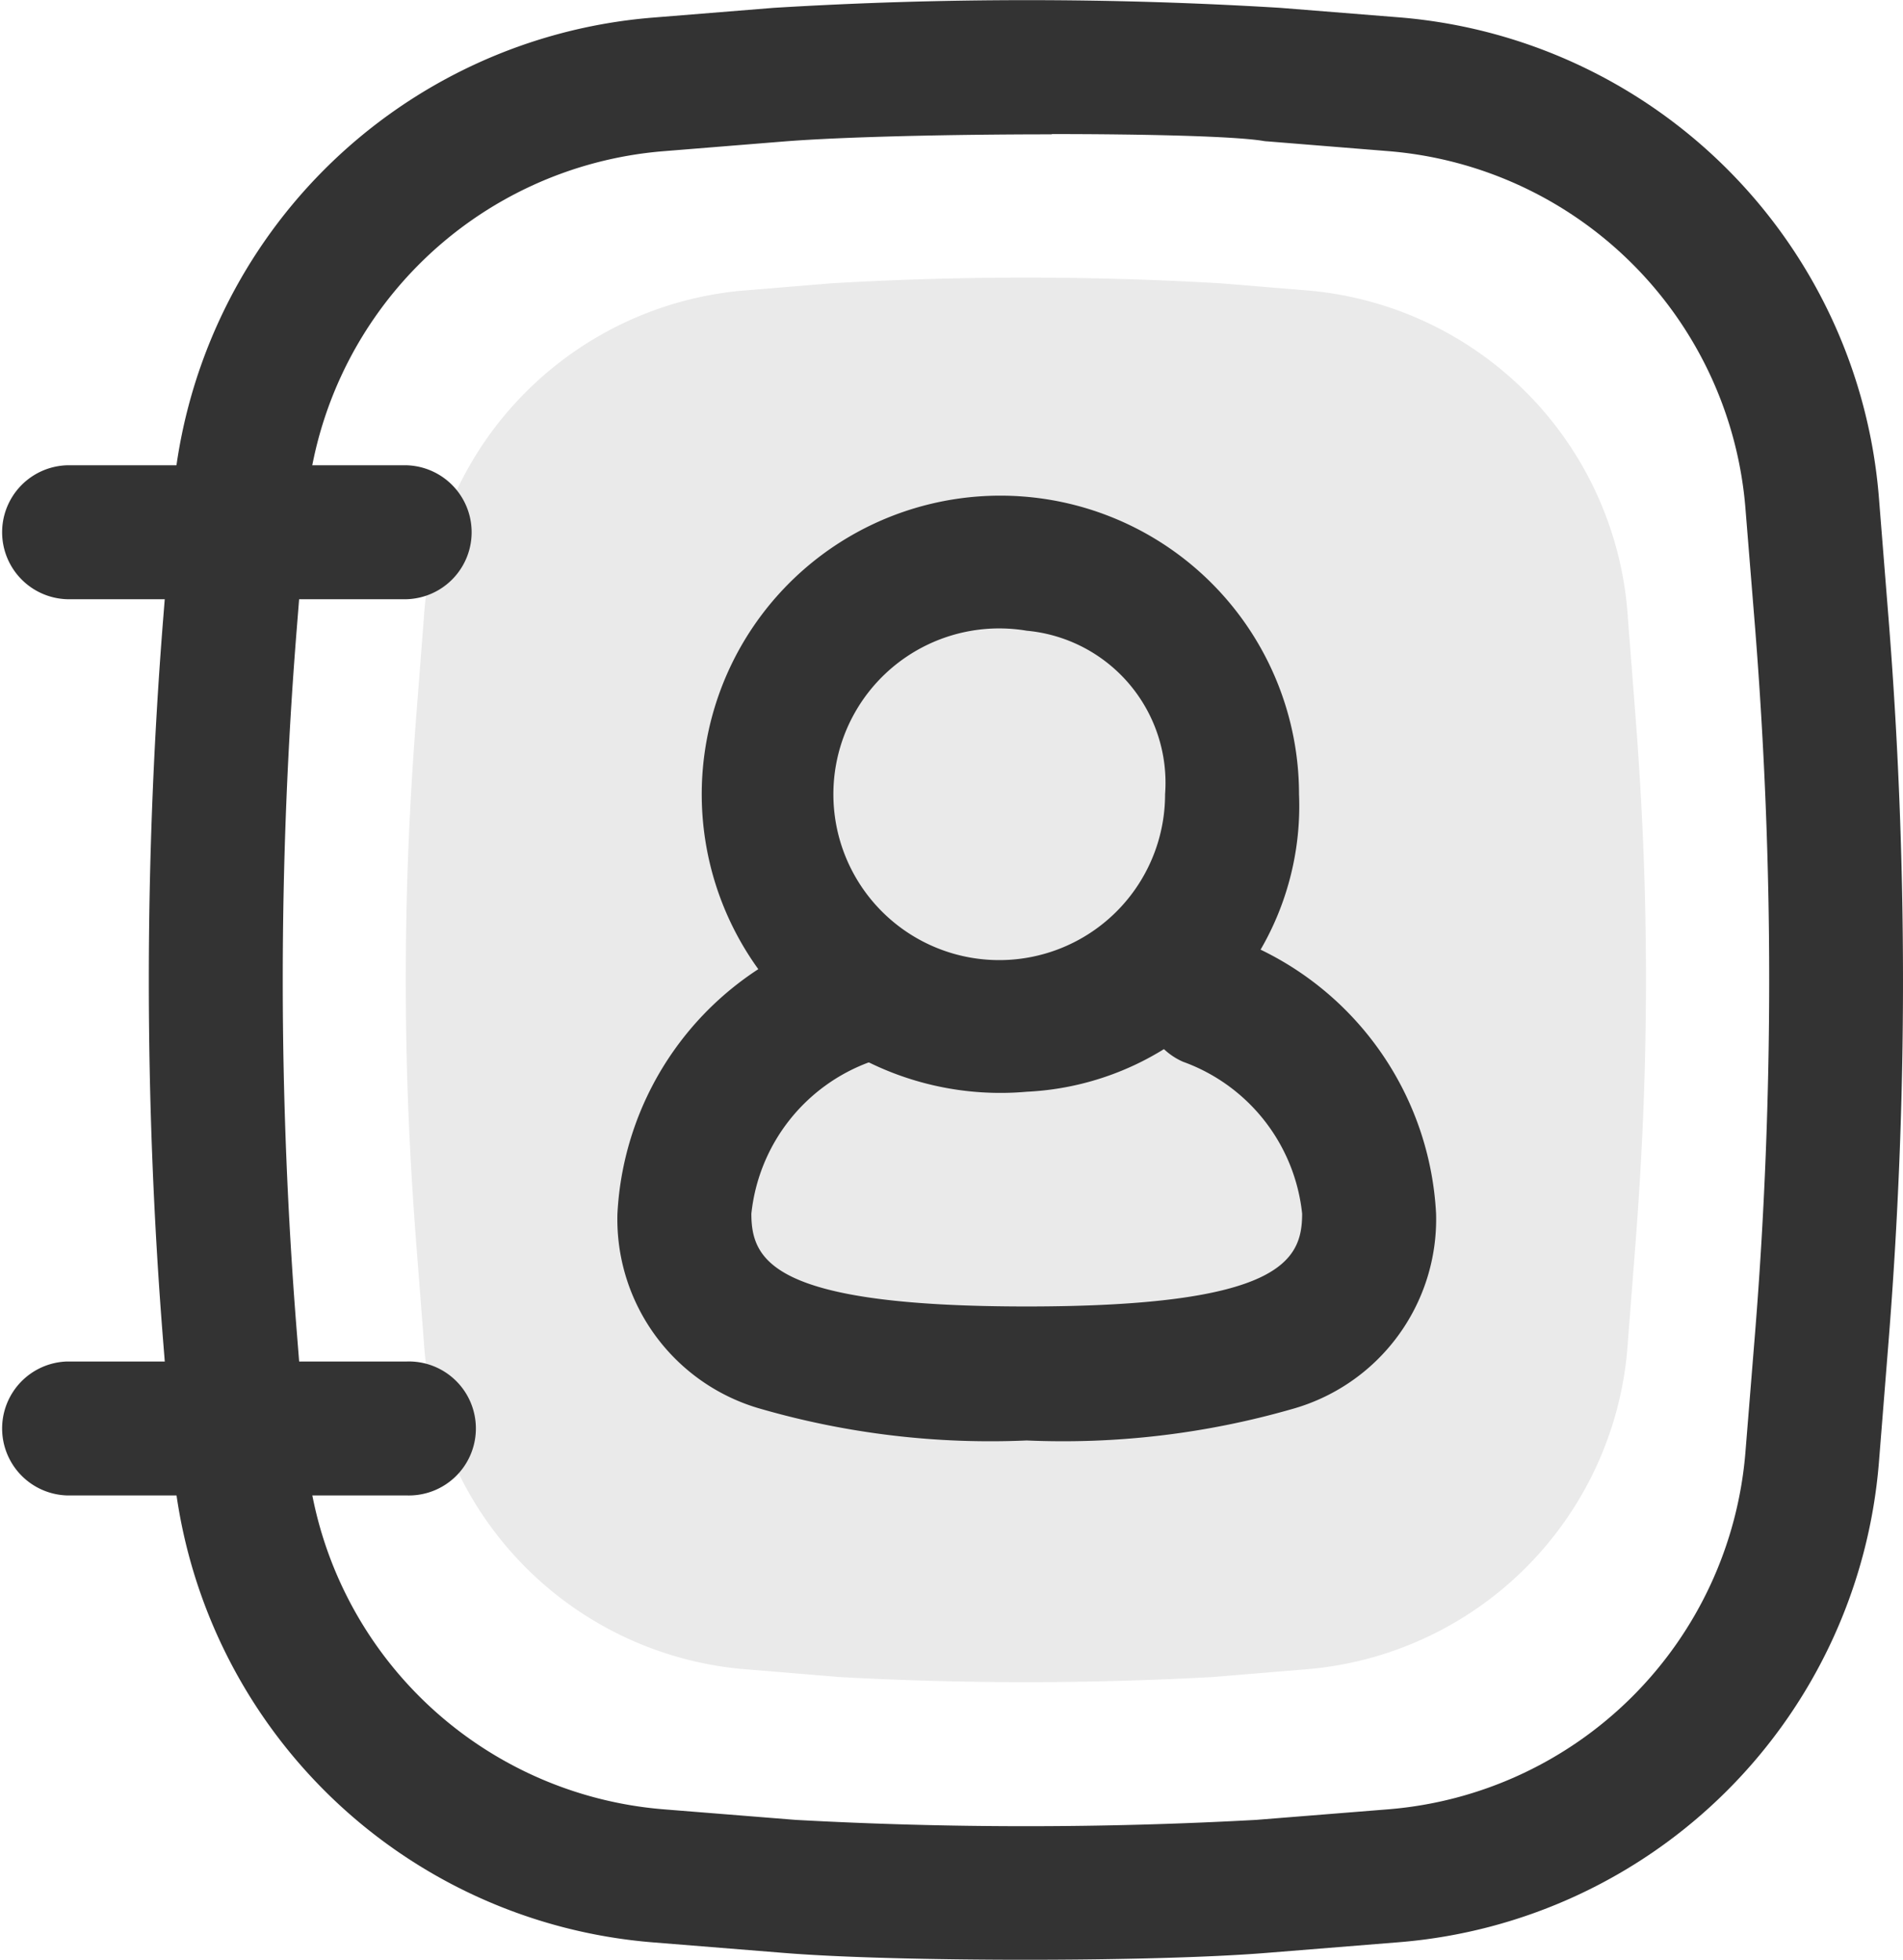 <svg xmlns="http://www.w3.org/2000/svg" width="28.146" height="28.987" viewBox="0 0 28.146 28.987">
  <g id="组_30" data-name="组 30" transform="translate(-115.85 -115.393)">
    <path id="路径_23" data-name="路径 23" d="M300.574,234.494l.108,1.391c.106,1.366.159,2.578.159,3.947s-.053,2.6-.159,3.972l-.108,1.39a5.19,5.19,0,0,1-4.674,4.84l-1.469.122a50.419,50.419,0,0,1-5.522,0l-1.469-.122a5.189,5.189,0,0,1-4.674-4.84l-.108-1.39c-.106-1.371-.159-2.586-.159-3.96s.053-2.59.159-3.96l.108-1.391a5.189,5.189,0,0,1,4.674-4.84l1.343-.111a49.184,49.184,0,0,1,5.773,0l1.343.111A5.189,5.189,0,0,1,300.574,234.494Z" transform="translate(-160.647 -109.958)" fill="#eaeaea"/>
    <path id="路径_24" data-name="路径 24" d="M121.866,321.687h-5.025a.991.991,0,0,1,0-1.981h5.025a.991.991,0,1,1,0,1.981Zm0-13.256h-5.025a.991.991,0,0,1,0-1.981h5.025a.991.991,0,0,1,0,1.981Z" transform="translate(0 -184.175)" fill="#333"/>
    <path id="路径_25" data-name="路径 25" d="M189.912,144.38c-1.365,0-2.731-.033-3.563-.1l-1.948-.157a7.747,7.747,0,0,1-7.106-7.1l-.142-1.781c-.142-1.773-.213-3.573-.213-5.351s.072-3.579.213-5.351l.142-1.781a7.747,7.747,0,0,1,7.106-7.106l1.781-.144a61.648,61.648,0,0,1,7.492,0l1.749.14a7.747,7.747,0,0,1,7.106,7.108l.142,1.781c.141,1.768.213,3.562.214,5.335s-.072,3.589-.214,5.367l-.142,1.781a7.747,7.747,0,0,1-7.106,7.1l-1.948.157C192.643,144.346,191.279,144.38,189.912,144.38Zm.383-27c-1.477,0-3.082.036-3.955.105l-1.781.144a5.766,5.766,0,0,0-5.289,5.287l-.142,1.781c-.138,1.72-.207,3.468-.207,5.194s.07,3.473.207,5.194l.142,1.781a5.767,5.767,0,0,0,5.289,5.289l1.948.156a62.086,62.086,0,0,0,6.811,0l1.948-.156a5.767,5.767,0,0,0,5.289-5.289l.144-1.781c.138-1.725.207-3.478.207-5.209s-.072-3.463-.207-5.178l-.144-1.781a5.766,5.766,0,0,0-5.289-5.289l-1.781-.144a.457.457,0,0,1-.07-.008C192.988,117.408,191.7,117.376,190.295,117.376Z" transform="translate(-58.889 0)" fill="#333"/>
    <path id="路径_26" data-name="路径 26" d="M375.414,506.546a12.25,12.25,0,0,1-3.918-.463,2.915,2.915,0,0,1-2.136-2.891,4.6,4.6,0,0,1,2.887-4.034.991.991,0,1,1,.857,1.786,2.687,2.687,0,0,0-1.763,2.247c0,.695.314,1.373,4.073,1.373s4.073-.678,4.073-1.373a2.688,2.688,0,0,0-1.763-2.247.991.991,0,1,1,.857-1.786,4.6,4.6,0,0,1,2.887,4.034,2.914,2.914,0,0,1-2.136,2.891A12.27,12.27,0,0,1,375.414,506.546Z" transform="translate(-244.378 -369.847)" fill="#333"/>
    <path id="路径_27" data-name="路径 27" d="M429.657,328.19a4.417,4.417,0,1,1,4.027-4.4A4.231,4.231,0,0,1,429.657,328.19Zm0-6.819a2.453,2.453,0,1,0,2.046,2.419A2.259,2.259,0,0,0,429.657,321.371Z" transform="translate(-298.621 -196.649)" fill="#333"/>
  </g>
</svg>
